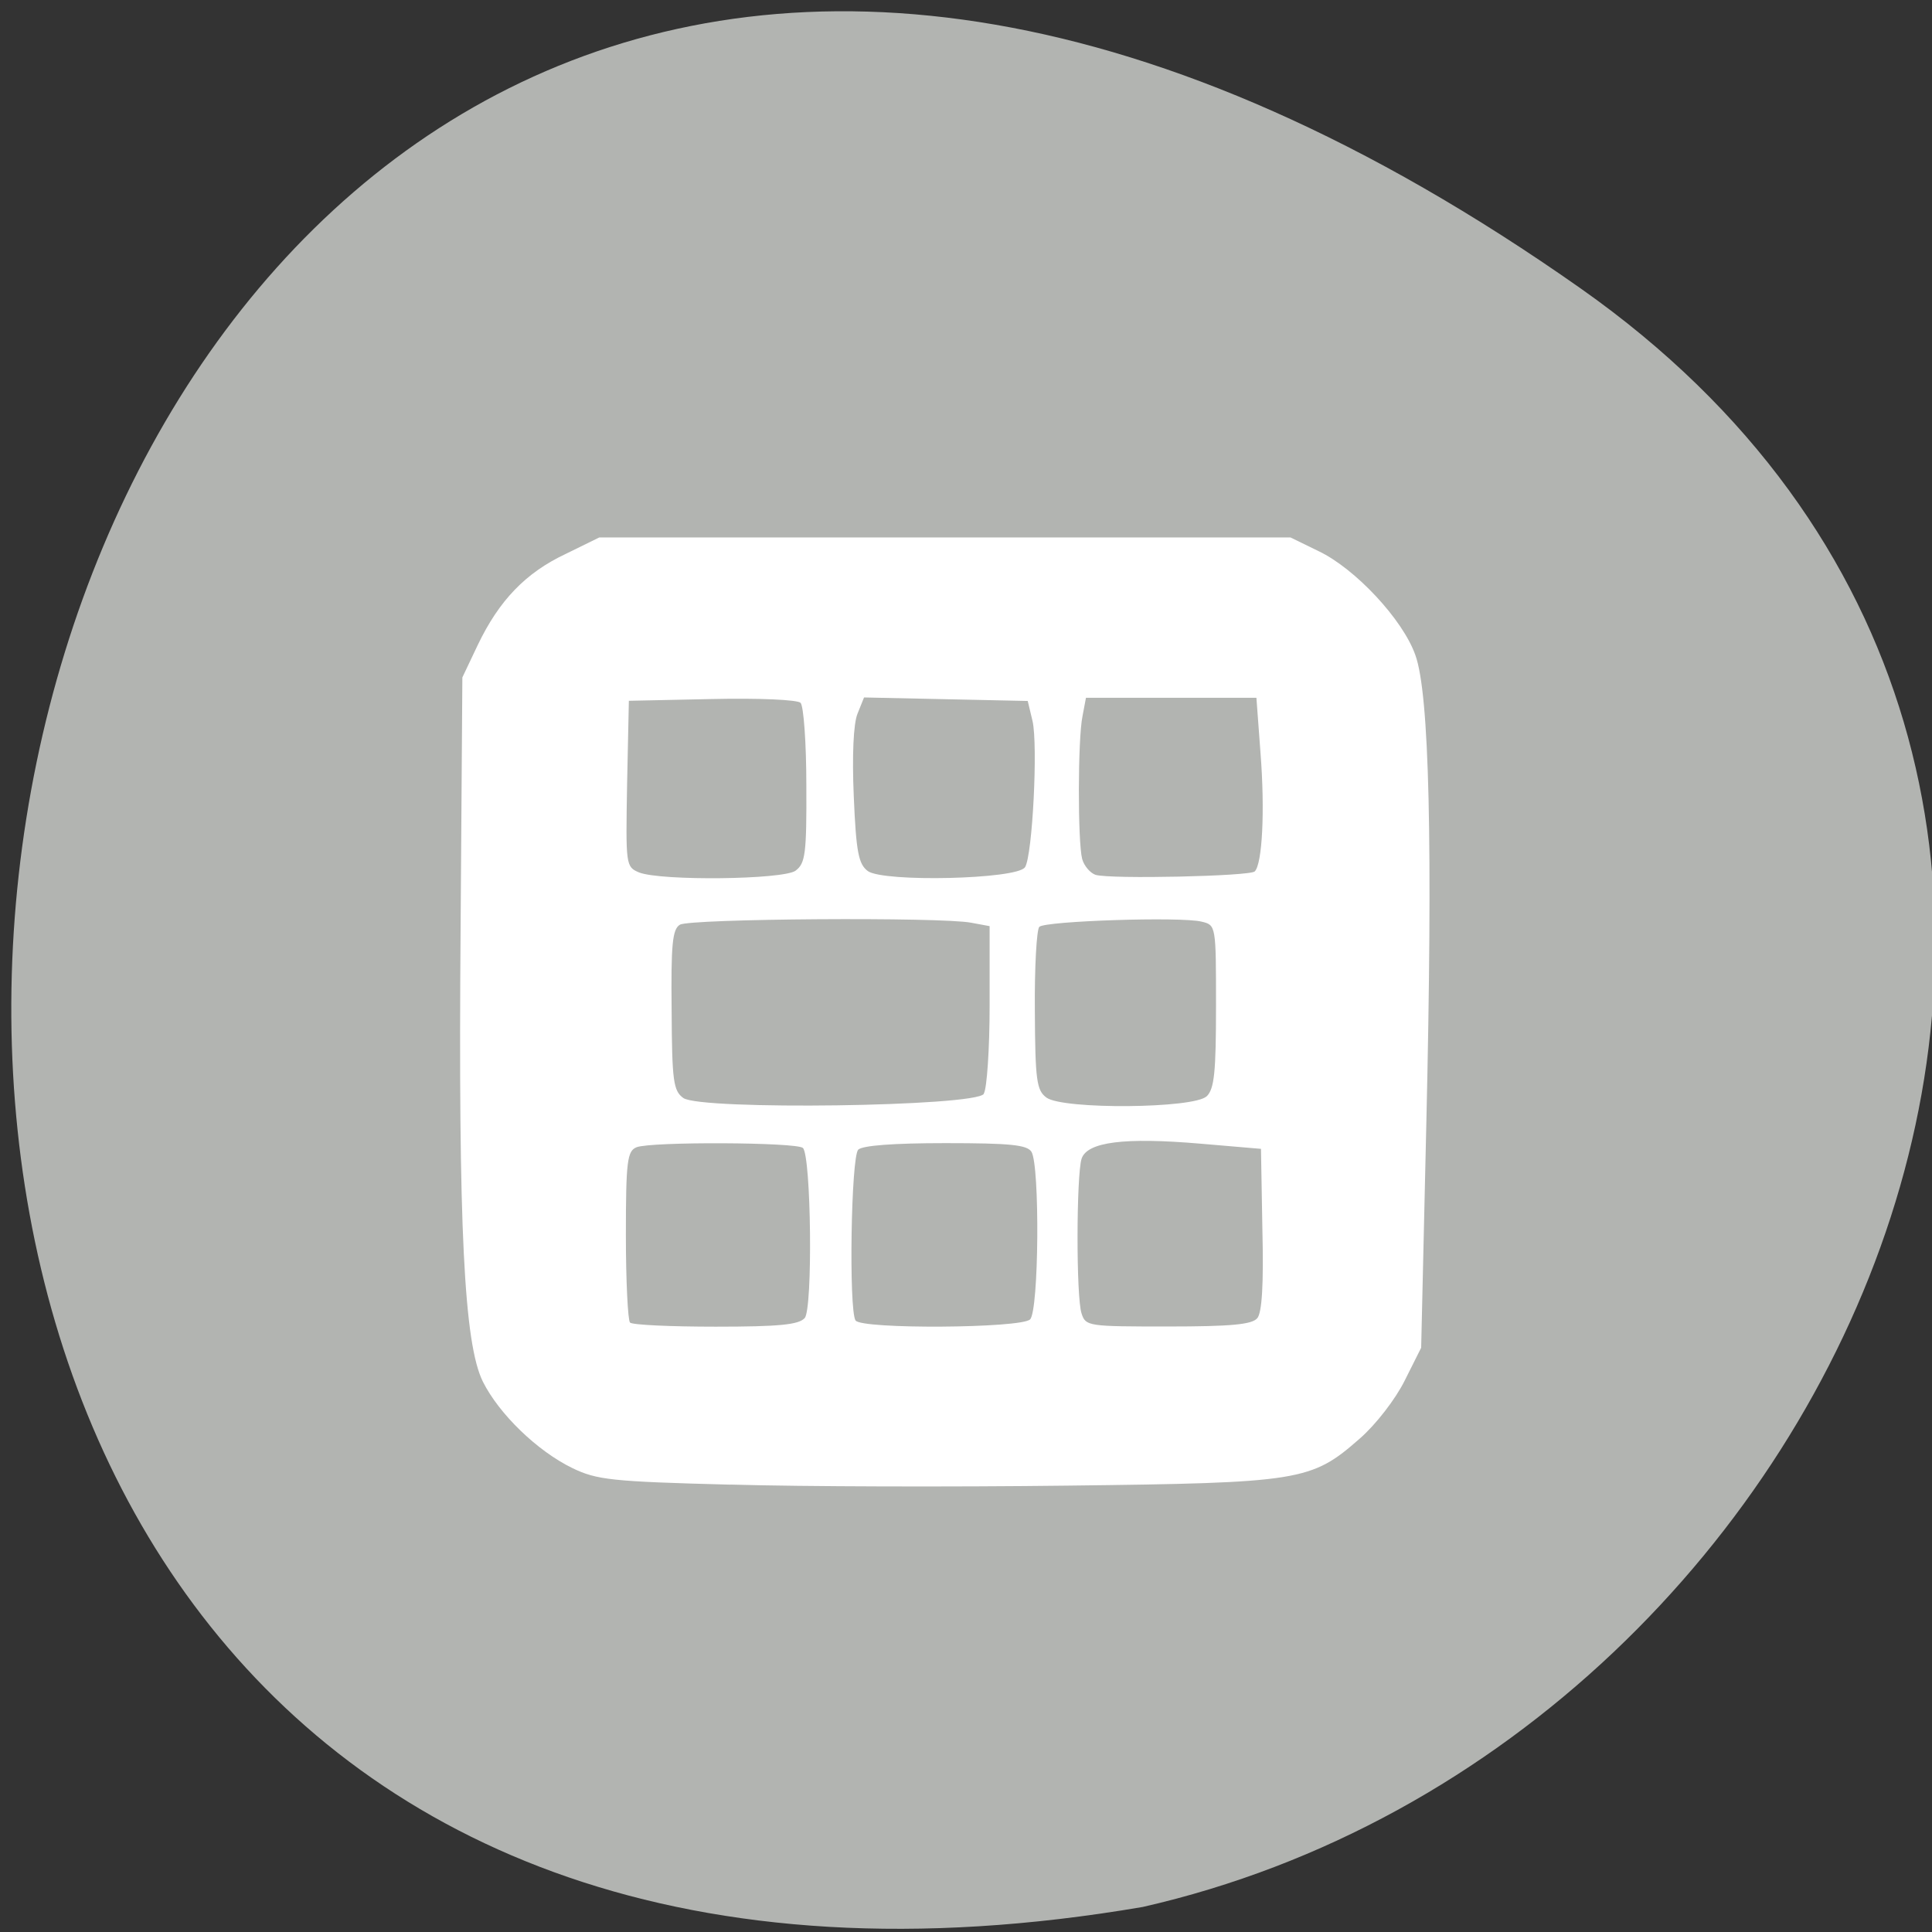 <svg xmlns="http://www.w3.org/2000/svg" viewBox="0 0 22 22"><rect x="0" y="0" width="22" height="22" fill="#333333" stroke="none"/><path d="m 18 3.285 c -19.508 -13.727 -25.719 21.973 -4.988 18.43 c 8.246 -1.875 12.805 -12.93 4.988 -18.43" fill="#b2b4b1"/><path d="m 8.316 16.906 c -1.359 -0.035 -1.52 -0.055 -1.797 -0.188 c -0.402 -0.195 -0.836 -0.617 -1.02 -0.984 c -0.215 -0.434 -0.281 -1.746 -0.254 -5.172 l 0.02 -2.848 l 0.176 -0.371 c 0.242 -0.504 0.543 -0.82 1 -1.035 l 0.383 -0.188 h 7.871 l 0.32 0.156 c 0.418 0.199 0.961 0.781 1.102 1.184 c 0.16 0.441 0.199 2.152 0.125 5.328 l -0.059 2.559 l -0.188 0.375 c -0.105 0.211 -0.328 0.5 -0.512 0.66 c -0.551 0.484 -0.672 0.504 -3.332 0.535 c -1.289 0.016 -3.01 0.012 -3.836 -0.012 m 0.848 -1.895 c 0.094 -0.109 0.074 -1.844 -0.02 -1.938 c -0.07 -0.066 -1.73 -0.074 -1.895 -0.008 c -0.105 0.043 -0.121 0.156 -0.121 1 c 0 0.523 0.023 0.973 0.047 0.996 c 0.023 0.027 0.465 0.047 0.977 0.047 c 0.727 0 0.945 -0.023 1.012 -0.098 m 2.566 0.016 c 0.102 -0.094 0.113 -1.758 0.016 -1.91 c -0.051 -0.078 -0.238 -0.098 -0.98 -0.098 c -0.594 0 -0.941 0.027 -0.992 0.074 c -0.082 0.082 -0.109 1.82 -0.031 1.945 c 0.063 0.102 1.887 0.09 1.988 -0.012 m 2.586 -0.012 c 0.055 -0.063 0.074 -0.391 0.059 -1.012 l -0.016 -0.918 l -0.691 -0.059 c -0.867 -0.074 -1.289 -0.02 -1.352 0.172 c -0.059 0.188 -0.063 1.574 0 1.762 c 0.047 0.145 0.074 0.148 0.984 0.148 c 0.719 0 0.957 -0.023 1.016 -0.094 m -3.113 -2.559 c 0.035 -0.055 0.066 -0.508 0.066 -1 v -0.906 l -0.211 -0.039 c -0.34 -0.066 -3.207 -0.047 -3.316 0.023 c -0.086 0.051 -0.102 0.23 -0.094 0.973 c 0.004 0.809 0.02 0.918 0.133 1 c 0.195 0.141 3.328 0.098 3.422 -0.047 m 2.539 0.027 c 0.086 -0.086 0.105 -0.277 0.105 -1.027 c 0 -0.918 0 -0.922 -0.164 -0.961 c -0.23 -0.059 -1.781 -0.008 -1.848 0.059 c -0.031 0.031 -0.055 0.461 -0.051 0.953 c 0.004 0.797 0.02 0.91 0.133 0.992 c 0.191 0.137 1.68 0.125 1.824 -0.016 m -4.68 -2.57 c 0.109 -0.082 0.125 -0.191 0.121 -0.969 c 0 -0.484 -0.031 -0.906 -0.066 -0.941 c -0.035 -0.035 -0.473 -0.055 -1.01 -0.043 l -0.945 0.02 l -0.02 0.945 c -0.016 0.93 -0.016 0.945 0.137 1.01 c 0.254 0.098 1.637 0.082 1.781 -0.02 m 2.613 -0.039 c 0.086 -0.137 0.148 -1.391 0.086 -1.664 l -0.055 -0.23 l -0.934 -0.02 l -0.93 -0.02 l -0.074 0.184 c -0.047 0.113 -0.063 0.477 -0.043 0.941 c 0.027 0.641 0.055 0.773 0.16 0.852 c 0.18 0.129 1.699 0.094 1.789 -0.043 m 2.617 0.047 c 0.086 -0.086 0.117 -0.688 0.066 -1.344 l -0.047 -0.633 h -1.941 l -0.039 0.207 c -0.055 0.262 -0.055 1.438 -0.004 1.629 c 0.023 0.082 0.094 0.16 0.152 0.18 c 0.172 0.051 1.758 0.016 1.813 -0.039" fill="#fff"/></svg>